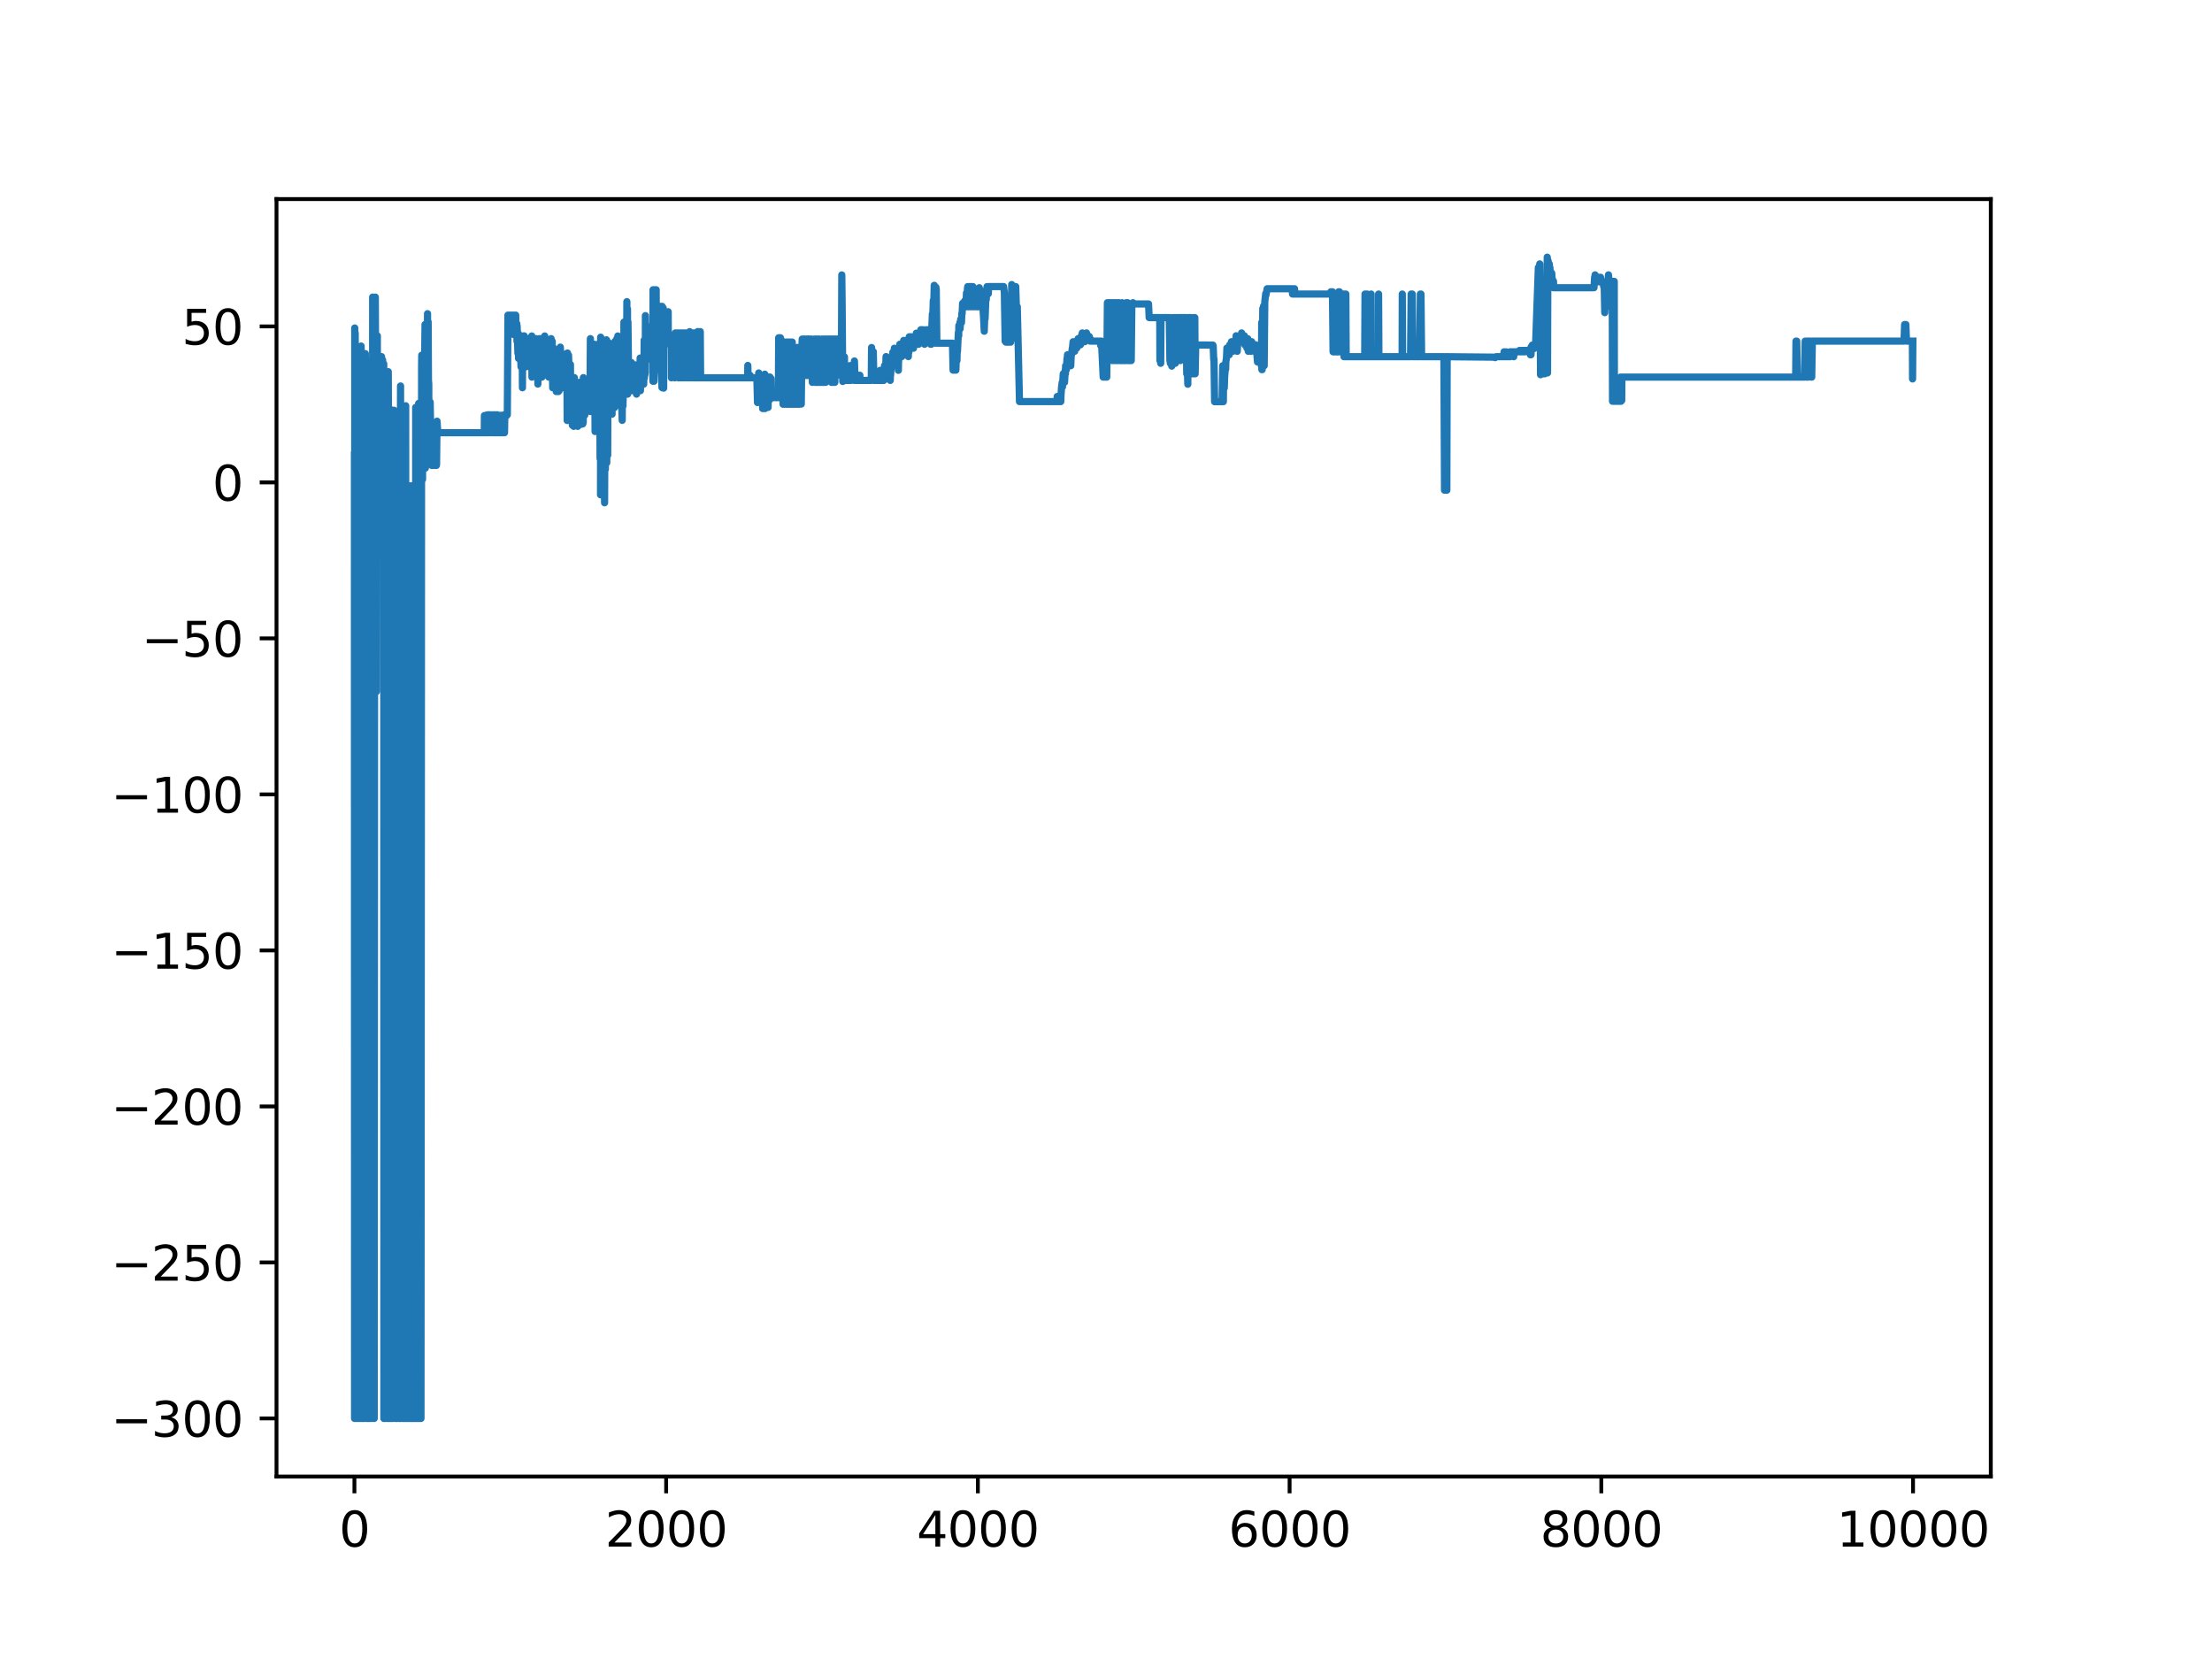 <?xml version="1.0" encoding="utf-8" standalone="no"?>
<!DOCTYPE svg PUBLIC "-//W3C//DTD SVG 1.1//EN"
  "http://www.w3.org/Graphics/SVG/1.1/DTD/svg11.dtd">
<svg xmlns:xlink="http://www.w3.org/1999/xlink" width="460.8pt" height="345.6pt" viewBox="0 0 460.8 345.6" xmlns="http://www.w3.org/2000/svg" version="1.1">
 <defs>
  <style type="text/css">*{stroke-linejoin: round; stroke-linecap: butt}</style>
 </defs>
 <g id="figure_1">
  <g id="patch_1">
   <path d="M 0 345.6 
L 460.8 345.6 
L 460.8 0 
L 0 0 
z
" style="fill: #ffffff"/>
  </g>
  <g id="axes_1">
   <g id="patch_2">
    <path d="M 57.6 307.584 
L 414.72 307.584 
L 414.72 41.472 
L 57.6 41.472 
z
" style="fill: #ffffff"/>
   </g>
   <g id="matplotlib.axis_1">
    <g id="xtick_1">
     <g id="line2d_1">
      <defs>
       <path id="mafd329efb5" d="M 0 0 
L 0 3.5 
" style="stroke: #000000; stroke-width: 0.8"/>
      </defs>
      <g>
       <use xlink:href="#mafd329efb5" x="73.833" y="307.584" style="stroke: #000000; stroke-width: 0.8"/>
      </g>
     </g>
     <g id="text_1">
      <!-- 0 -->
      <g transform="translate(70.651 322.182) scale(0.1 -0.1)">
       <defs>
        <path id="DejaVuSans-30" d="M 2034 4250 
Q 1547 4250 1301 3770 
Q 1056 3291 1056 2328 
Q 1056 1369 1301 889 
Q 1547 409 2034 409 
Q 2525 409 2770 889 
Q 3016 1369 3016 2328 
Q 3016 3291 2770 3770 
Q 2525 4250 2034 4250 
z
M 2034 4750 
Q 2819 4750 3233 4129 
Q 3647 3509 3647 2328 
Q 3647 1150 3233 529 
Q 2819 -91 2034 -91 
Q 1250 -91 836 529 
Q 422 1150 422 2328 
Q 422 3509 836 4129 
Q 1250 4750 2034 4750 
z
" transform="scale(0.016)"/>
       </defs>
       <use xlink:href="#DejaVuSans-30"/>
      </g>
     </g>
    </g>
    <g id="xtick_2">
     <g id="line2d_2">
      <g>
       <use xlink:href="#mafd329efb5" x="138.77" y="307.584" style="stroke: #000000; stroke-width: 0.8"/>
      </g>
     </g>
     <g id="text_2">
      <!-- 2000 -->
      <g transform="translate(126.045 322.182) scale(0.1 -0.1)">
       <defs>
        <path id="DejaVuSans-32" d="M 1228 531 
L 3431 531 
L 3431 0 
L 469 0 
L 469 531 
Q 828 903 1448 1529 
Q 2069 2156 2228 2338 
Q 2531 2678 2651 2914 
Q 2772 3150 2772 3378 
Q 2772 3750 2511 3984 
Q 2250 4219 1831 4219 
Q 1534 4219 1204 4116 
Q 875 4013 500 3803 
L 500 4441 
Q 881 4594 1212 4672 
Q 1544 4750 1819 4750 
Q 2544 4750 2975 4387 
Q 3406 4025 3406 3419 
Q 3406 3131 3298 2873 
Q 3191 2616 2906 2266 
Q 2828 2175 2409 1742 
Q 1991 1309 1228 531 
z
" transform="scale(0.016)"/>
       </defs>
       <use xlink:href="#DejaVuSans-32"/>
       <use xlink:href="#DejaVuSans-30" x="63.623"/>
       <use xlink:href="#DejaVuSans-30" x="127.246"/>
       <use xlink:href="#DejaVuSans-30" x="190.869"/>
      </g>
     </g>
    </g>
    <g id="xtick_3">
     <g id="line2d_3">
      <g>
       <use xlink:href="#mafd329efb5" x="203.708" y="307.584" style="stroke: #000000; stroke-width: 0.8"/>
      </g>
     </g>
     <g id="text_3">
      <!-- 4000 -->
      <g transform="translate(190.983 322.182) scale(0.1 -0.1)">
       <defs>
        <path id="DejaVuSans-34" d="M 2419 4116 
L 825 1625 
L 2419 1625 
L 2419 4116 
z
M 2253 4666 
L 3047 4666 
L 3047 1625 
L 3713 1625 
L 3713 1100 
L 3047 1100 
L 3047 0 
L 2419 0 
L 2419 1100 
L 313 1100 
L 313 1709 
L 2253 4666 
z
" transform="scale(0.016)"/>
       </defs>
       <use xlink:href="#DejaVuSans-34"/>
       <use xlink:href="#DejaVuSans-30" x="63.623"/>
       <use xlink:href="#DejaVuSans-30" x="127.246"/>
       <use xlink:href="#DejaVuSans-30" x="190.869"/>
      </g>
     </g>
    </g>
    <g id="xtick_4">
     <g id="line2d_4">
      <g>
       <use xlink:href="#mafd329efb5" x="268.645" y="307.584" style="stroke: #000000; stroke-width: 0.8"/>
      </g>
     </g>
     <g id="text_4">
      <!-- 6000 -->
      <g transform="translate(255.92 322.182) scale(0.1 -0.1)">
       <defs>
        <path id="DejaVuSans-36" d="M 2113 2584 
Q 1688 2584 1439 2293 
Q 1191 2003 1191 1497 
Q 1191 994 1439 701 
Q 1688 409 2113 409 
Q 2538 409 2786 701 
Q 3034 994 3034 1497 
Q 3034 2003 2786 2293 
Q 2538 2584 2113 2584 
z
M 3366 4563 
L 3366 3988 
Q 3128 4100 2886 4159 
Q 2644 4219 2406 4219 
Q 1781 4219 1451 3797 
Q 1122 3375 1075 2522 
Q 1259 2794 1537 2939 
Q 1816 3084 2150 3084 
Q 2853 3084 3261 2657 
Q 3669 2231 3669 1497 
Q 3669 778 3244 343 
Q 2819 -91 2113 -91 
Q 1303 -91 875 529 
Q 447 1150 447 2328 
Q 447 3434 972 4092 
Q 1497 4750 2381 4750 
Q 2619 4750 2861 4703 
Q 3103 4656 3366 4563 
z
" transform="scale(0.016)"/>
       </defs>
       <use xlink:href="#DejaVuSans-36"/>
       <use xlink:href="#DejaVuSans-30" x="63.623"/>
       <use xlink:href="#DejaVuSans-30" x="127.246"/>
       <use xlink:href="#DejaVuSans-30" x="190.869"/>
      </g>
     </g>
    </g>
    <g id="xtick_5">
     <g id="line2d_5">
      <g>
       <use xlink:href="#mafd329efb5" x="333.582" y="307.584" style="stroke: #000000; stroke-width: 0.8"/>
      </g>
     </g>
     <g id="text_5">
      <!-- 8000 -->
      <g transform="translate(320.857 322.182) scale(0.1 -0.1)">
       <defs>
        <path id="DejaVuSans-38" d="M 2034 2216 
Q 1584 2216 1326 1975 
Q 1069 1734 1069 1313 
Q 1069 891 1326 650 
Q 1584 409 2034 409 
Q 2484 409 2743 651 
Q 3003 894 3003 1313 
Q 3003 1734 2745 1975 
Q 2488 2216 2034 2216 
z
M 1403 2484 
Q 997 2584 770 2862 
Q 544 3141 544 3541 
Q 544 4100 942 4425 
Q 1341 4750 2034 4750 
Q 2731 4750 3128 4425 
Q 3525 4100 3525 3541 
Q 3525 3141 3298 2862 
Q 3072 2584 2669 2484 
Q 3125 2378 3379 2068 
Q 3634 1759 3634 1313 
Q 3634 634 3220 271 
Q 2806 -91 2034 -91 
Q 1263 -91 848 271 
Q 434 634 434 1313 
Q 434 1759 690 2068 
Q 947 2378 1403 2484 
z
M 1172 3481 
Q 1172 3119 1398 2916 
Q 1625 2713 2034 2713 
Q 2441 2713 2670 2916 
Q 2900 3119 2900 3481 
Q 2900 3844 2670 4047 
Q 2441 4250 2034 4250 
Q 1625 4250 1398 4047 
Q 1172 3844 1172 3481 
z
" transform="scale(0.016)"/>
       </defs>
       <use xlink:href="#DejaVuSans-38"/>
       <use xlink:href="#DejaVuSans-30" x="63.623"/>
       <use xlink:href="#DejaVuSans-30" x="127.246"/>
       <use xlink:href="#DejaVuSans-30" x="190.869"/>
      </g>
     </g>
    </g>
    <g id="xtick_6">
     <g id="line2d_6">
      <g>
       <use xlink:href="#mafd329efb5" x="398.52" y="307.584" style="stroke: #000000; stroke-width: 0.8"/>
      </g>
     </g>
     <g id="text_6">
      <!-- 10000 -->
      <g transform="translate(382.613 322.182) scale(0.1 -0.1)">
       <defs>
        <path id="DejaVuSans-31" d="M 794 531 
L 1825 531 
L 1825 4091 
L 703 3866 
L 703 4441 
L 1819 4666 
L 2450 4666 
L 2450 531 
L 3481 531 
L 3481 0 
L 794 0 
L 794 531 
z
" transform="scale(0.016)"/>
       </defs>
       <use xlink:href="#DejaVuSans-31"/>
       <use xlink:href="#DejaVuSans-30" x="63.623"/>
       <use xlink:href="#DejaVuSans-30" x="127.246"/>
       <use xlink:href="#DejaVuSans-30" x="190.869"/>
       <use xlink:href="#DejaVuSans-30" x="254.492"/>
      </g>
     </g>
    </g>
   </g>
   <g id="matplotlib.axis_2">
    <g id="ytick_1">
     <g id="line2d_7">
      <defs>
       <path id="mb040ae6d53" d="M 0 0 
L -3.5 0 
" style="stroke: #000000; stroke-width: 0.8"/>
      </defs>
      <g>
       <use xlink:href="#mb040ae6d53" x="57.6" y="295.488" style="stroke: #000000; stroke-width: 0.8"/>
      </g>
     </g>
     <g id="text_7">
      <!-- −300 -->
      <g transform="translate(23.133 299.287) scale(0.1 -0.1)">
       <defs>
        <path id="DejaVuSans-2212" d="M 678 2272 
L 4684 2272 
L 4684 1741 
L 678 1741 
L 678 2272 
z
" transform="scale(0.016)"/>
        <path id="DejaVuSans-33" d="M 2597 2516 
Q 3050 2419 3304 2112 
Q 3559 1806 3559 1356 
Q 3559 666 3084 287 
Q 2609 -91 1734 -91 
Q 1441 -91 1130 -33 
Q 819 25 488 141 
L 488 750 
Q 750 597 1062 519 
Q 1375 441 1716 441 
Q 2309 441 2620 675 
Q 2931 909 2931 1356 
Q 2931 1769 2642 2001 
Q 2353 2234 1838 2234 
L 1294 2234 
L 1294 2753 
L 1863 2753 
Q 2328 2753 2575 2939 
Q 2822 3125 2822 3475 
Q 2822 3834 2567 4026 
Q 2313 4219 1838 4219 
Q 1578 4219 1281 4162 
Q 984 4106 628 3988 
L 628 4550 
Q 988 4650 1302 4700 
Q 1616 4750 1894 4750 
Q 2613 4750 3031 4423 
Q 3450 4097 3450 3541 
Q 3450 3153 3228 2886 
Q 3006 2619 2597 2516 
z
" transform="scale(0.016)"/>
       </defs>
       <use xlink:href="#DejaVuSans-2212"/>
       <use xlink:href="#DejaVuSans-33" x="83.789"/>
       <use xlink:href="#DejaVuSans-30" x="147.412"/>
       <use xlink:href="#DejaVuSans-30" x="211.035"/>
      </g>
     </g>
    </g>
    <g id="ytick_2">
     <g id="line2d_8">
      <g>
       <use xlink:href="#mb040ae6d53" x="57.6" y="262.989" style="stroke: #000000; stroke-width: 0.8"/>
      </g>
     </g>
     <g id="text_8">
      <!-- −250 -->
      <g transform="translate(23.133 266.788) scale(0.1 -0.1)">
       <defs>
        <path id="DejaVuSans-35" d="M 691 4666 
L 3169 4666 
L 3169 4134 
L 1269 4134 
L 1269 2991 
Q 1406 3038 1543 3061 
Q 1681 3084 1819 3084 
Q 2600 3084 3056 2656 
Q 3513 2228 3513 1497 
Q 3513 744 3044 326 
Q 2575 -91 1722 -91 
Q 1428 -91 1123 -41 
Q 819 9 494 109 
L 494 744 
Q 775 591 1075 516 
Q 1375 441 1709 441 
Q 2250 441 2565 725 
Q 2881 1009 2881 1497 
Q 2881 1984 2565 2268 
Q 2250 2553 1709 2553 
Q 1456 2553 1204 2497 
Q 953 2441 691 2322 
L 691 4666 
z
" transform="scale(0.016)"/>
       </defs>
       <use xlink:href="#DejaVuSans-2212"/>
       <use xlink:href="#DejaVuSans-32" x="83.789"/>
       <use xlink:href="#DejaVuSans-35" x="147.412"/>
       <use xlink:href="#DejaVuSans-30" x="211.035"/>
      </g>
     </g>
    </g>
    <g id="ytick_3">
     <g id="line2d_9">
      <g>
       <use xlink:href="#mb040ae6d53" x="57.6" y="230.489" style="stroke: #000000; stroke-width: 0.8"/>
      </g>
     </g>
     <g id="text_9">
      <!-- −200 -->
      <g transform="translate(23.133 234.289) scale(0.1 -0.1)">
       <use xlink:href="#DejaVuSans-2212"/>
       <use xlink:href="#DejaVuSans-32" x="83.789"/>
       <use xlink:href="#DejaVuSans-30" x="147.412"/>
       <use xlink:href="#DejaVuSans-30" x="211.035"/>
      </g>
     </g>
    </g>
    <g id="ytick_4">
     <g id="line2d_10">
      <g>
       <use xlink:href="#mb040ae6d53" x="57.6" y="197.99" style="stroke: #000000; stroke-width: 0.8"/>
      </g>
     </g>
     <g id="text_10">
      <!-- −150 -->
      <g transform="translate(23.133 201.789) scale(0.1 -0.1)">
       <use xlink:href="#DejaVuSans-2212"/>
       <use xlink:href="#DejaVuSans-31" x="83.789"/>
       <use xlink:href="#DejaVuSans-35" x="147.412"/>
       <use xlink:href="#DejaVuSans-30" x="211.035"/>
      </g>
     </g>
    </g>
    <g id="ytick_5">
     <g id="line2d_11">
      <g>
       <use xlink:href="#mb040ae6d53" x="57.6" y="165.491" style="stroke: #000000; stroke-width: 0.8"/>
      </g>
     </g>
     <g id="text_11">
      <!-- −100 -->
      <g transform="translate(23.133 169.29) scale(0.1 -0.1)">
       <use xlink:href="#DejaVuSans-2212"/>
       <use xlink:href="#DejaVuSans-31" x="83.789"/>
       <use xlink:href="#DejaVuSans-30" x="147.412"/>
       <use xlink:href="#DejaVuSans-30" x="211.035"/>
      </g>
     </g>
    </g>
    <g id="ytick_6">
     <g id="line2d_12">
      <g>
       <use xlink:href="#mb040ae6d53" x="57.6" y="132.992" style="stroke: #000000; stroke-width: 0.8"/>
      </g>
     </g>
     <g id="text_12">
      <!-- −50 -->
      <g transform="translate(29.495 136.791) scale(0.1 -0.1)">
       <use xlink:href="#DejaVuSans-2212"/>
       <use xlink:href="#DejaVuSans-35" x="83.789"/>
       <use xlink:href="#DejaVuSans-30" x="147.412"/>
      </g>
     </g>
    </g>
    <g id="ytick_7">
     <g id="line2d_13">
      <g>
       <use xlink:href="#mb040ae6d53" x="57.6" y="100.492" style="stroke: #000000; stroke-width: 0.8"/>
      </g>
     </g>
     <g id="text_13">
      <!-- 0 -->
      <g transform="translate(44.237 104.292) scale(0.1 -0.1)">
       <use xlink:href="#DejaVuSans-30"/>
      </g>
     </g>
    </g>
    <g id="ytick_8">
     <g id="line2d_14">
      <g>
       <use xlink:href="#mb040ae6d53" x="57.6" y="67.993" style="stroke: #000000; stroke-width: 0.8"/>
      </g>
     </g>
     <g id="text_14">
      <!-- 50 -->
      <g transform="translate(37.875 71.792) scale(0.1 -0.1)">
       <use xlink:href="#DejaVuSans-35"/>
       <use xlink:href="#DejaVuSans-30" x="63.623"/>
      </g>
     </g>
    </g>
   </g>
   <g id="line2d_15">
    <path d="M 73.833 94.845 
L 73.865 295.488 
L 73.898 68.325 
L 73.93 99.3 
L 73.963 95.778 
L 73.995 69.383 
L 74.06 99.882 
L 74.125 95.506 
L 74.157 295.488 
L 74.222 99.705 
L 74.255 102.117 
L 74.287 78.838 
L 74.352 80.564 
L 74.385 99.805 
L 74.417 295.488 
L 74.45 94.267 
L 74.482 99.882 
L 74.515 99.624 
L 74.547 99.882 
L 74.612 75.697 
L 74.677 295.488 
L 74.709 72.454 
L 74.807 99.805 
L 74.839 83.955 
L 74.904 96.004 
L 75.002 295.488 
L 75.034 82.964 
L 75.131 85.338 
L 75.164 95.112 
L 75.196 80.705 
L 75.229 72.087 
L 75.261 77.275 
L 75.294 295.488 
L 75.359 98.925 
L 75.424 84.416 
L 75.456 98.925 
L 75.489 96.004 
L 75.521 74.297 
L 75.554 99.882 
L 75.619 295.488 
L 75.651 99.805 
L 75.683 76.444 
L 75.748 295.488 
L 75.781 92.663 
L 75.813 101.413 
L 75.846 81.347 
L 75.878 295.488 
L 75.943 101.131 
L 76.106 73.67 
L 76.138 99.805 
L 76.203 99.22 
L 76.235 84.909 
L 76.333 295.488 
L 76.365 75.053 
L 76.463 96.004 
L 76.495 93.695 
L 76.528 295.488 
L 76.56 76.802 
L 76.593 98.925 
L 76.625 98.253 
L 76.658 102.04 
L 76.69 295.488 
L 76.755 95.778 
L 76.787 98.925 
L 76.82 96.583 
L 76.852 295.488 
L 76.917 75.997 
L 76.95 97.76 
L 77.015 80.705 
L 77.08 295.488 
L 77.112 99.805 
L 77.177 99.882 
L 77.209 83.338 
L 77.339 99.805 
L 77.372 93.695 
L 77.469 89.552 
L 77.502 295.488 
L 77.632 61.888 
L 77.761 103.196 
L 77.794 95.729 
L 77.924 295.488 
L 77.956 295.488 
L 78.054 75.808 
L 78.086 92.068 
L 78.119 102.335 
L 78.151 80.275 
L 78.184 61.891 
L 78.248 75.194 
L 78.281 105.609 
L 78.346 104.485 
L 78.378 84.499 
L 78.411 144.067 
L 78.476 83.781 
L 78.573 92.759 
L 78.606 69.946 
L 78.638 97.826 
L 78.671 91.483 
L 78.736 96.052 
L 78.768 78.18 
L 78.8 97.421 
L 78.833 82.6 
L 78.865 96.779 
L 78.898 77.923 
L 78.93 74.259 
L 78.963 77.555 
L 78.995 109.972 
L 79.06 74.239 
L 79.093 99.796 
L 79.125 99.796 
L 79.19 74.239 
L 79.255 84.527 
L 79.32 74.259 
L 79.385 101.479 
L 79.45 99.796 
L 79.482 74.288 
L 79.58 75.774 
L 79.612 112.837 
L 79.677 76.556 
L 79.71 75.008 
L 79.839 88.148 
L 79.937 75.774 
L 79.969 295.488 
L 80.034 100.536 
L 80.067 85.793 
L 80.099 86.532 
L 80.132 295.488 
L 80.197 101.209 
L 80.262 102.117 
L 80.326 84.527 
L 80.359 84.527 
L 80.456 102.117 
L 80.489 295.488 
L 80.521 84.67 
L 80.554 87.117 
L 80.586 102.117 
L 80.619 84.039 
L 80.651 84.228 
L 80.684 84.527 
L 80.749 111.656 
L 80.813 102.117 
L 80.846 295.488 
L 80.878 77.423 
L 80.976 101.209 
L 81.008 103.321 
L 81.041 295.488 
L 81.073 102.117 
L 81.106 102.117 
L 81.138 102.117 
L 81.171 85.135 
L 81.203 101.209 
L 81.236 295.488 
L 81.301 102.117 
L 81.463 99.796 
L 81.495 85.917 
L 81.528 295.488 
L 81.593 102.117 
L 81.658 102.117 
L 81.755 101.209 
L 81.82 102.117 
L 81.852 295.488 
L 81.917 102.117 
L 82.015 102.117 
L 82.047 101.209 
L 82.08 85.463 
L 82.112 102.117 
L 82.145 101.209 
L 82.177 102.117 
L 82.21 85.75 
L 82.275 101.209 
L 82.34 101.209 
L 82.372 295.488 
L 82.437 102.117 
L 82.502 102.117 
L 82.534 101.209 
L 82.567 295.488 
L 82.632 102.117 
L 82.664 101.209 
L 82.697 102.117 
L 82.729 295.488 
L 82.794 91.328 
L 82.827 86.537 
L 82.956 102.117 
L 82.989 90.328 
L 83.054 102.117 
L 83.086 102.117 
L 83.119 295.488 
L 83.184 102.117 
L 83.216 103.043 
L 83.249 295.488 
L 83.281 102.117 
L 83.314 102.117 
L 83.379 102.117 
L 83.443 80.404 
L 83.476 295.488 
L 83.606 102.117 
L 83.671 102.117 
L 83.703 103.043 
L 83.768 102.117 
L 83.898 295.488 
L 83.93 295.488 
L 84.06 102.117 
L 84.19 295.488 
L 84.32 102.117 
L 84.385 295.488 
L 84.418 102.117 
L 84.45 102.117 
L 84.515 84.527 
L 84.58 295.488 
L 84.645 295.488 
L 84.775 102.117 
L 84.807 102.117 
L 84.905 295.488 
L 85.034 102.117 
L 85.099 295.488 
L 85.132 101.209 
L 85.262 102.117 
L 85.392 295.488 
L 85.424 295.488 
L 85.489 101.209 
L 85.521 295.488 
L 85.586 295.488 
L 85.716 102.117 
L 85.749 295.488 
L 85.781 101.209 
L 85.814 102.117 
L 85.846 102.117 
L 85.911 101.209 
L 86.008 295.488 
L 86.073 101.209 
L 86.106 295.488 
L 86.138 295.488 
L 86.203 101.209 
L 86.236 102.117 
L 86.268 295.488 
L 86.333 102.134 
L 86.431 101.209 
L 86.56 295.488 
L 86.593 84.871 
L 86.658 295.488 
L 86.723 295.488 
L 86.853 101.209 
L 86.885 101.209 
L 86.918 295.488 
L 86.983 101.209 
L 87.015 101.209 
L 87.047 99.882 
L 87.112 101.209 
L 87.145 295.488 
L 87.21 84.034 
L 87.242 84.039 
L 87.307 295.488 
L 87.34 99.882 
L 87.372 100.436 
L 87.405 295.488 
L 87.47 101.209 
L 87.502 97.294 
L 87.535 99.882 
L 87.632 96.901 
L 87.664 295.488 
L 87.697 295.488 
L 87.827 76.599 
L 87.859 73.986 
L 87.957 99.3 
L 87.989 76.965 
L 88.022 99.882 
L 88.086 77.832 
L 88.151 76.788 
L 88.216 96.312 
L 88.281 96.901 
L 88.314 81.3 
L 88.346 96.901 
L 88.379 81.3 
L 88.541 67.596 
L 88.606 97.521 
L 88.638 81.3 
L 88.671 68.493 
L 88.703 82.572 
L 88.736 96.312 
L 88.768 70.11 
L 88.801 68.995 
L 88.833 69.534 
L 88.866 96.632 
L 88.898 68.026 
L 88.931 94.73 
L 89.061 65.345 
L 89.093 77.046 
L 89.158 76.892 
L 89.19 67.054 
L 89.255 79.229 
L 89.32 79.978 
L 89.353 90.37 
L 89.45 88.002 
L 89.58 83.757 
L 89.613 83.757 
L 89.84 96.744 
L 89.872 94.714 
L 89.937 96.951 
L 89.97 94.904 
L 90.067 96.951 
L 90.197 94.904 
L 90.327 96.951 
L 90.457 96.951 
L 90.489 94.904 
L 90.554 96.951 
L 90.587 96.951 
L 90.684 94.904 
L 90.814 96.951 
L 90.911 96.951 
L 90.944 96.744 
L 91.041 87.745 
L 91.171 89.705 
L 91.301 90.144 
L 100.879 90.144 
L 100.912 86.568 
L 100.977 90.144 
L 101.139 90.144 
L 101.171 86.568 
L 101.236 90.144 
L 101.269 90.144 
L 101.366 86.459 
L 101.399 86.526 
L 101.431 86.526 
L 101.464 90.144 
L 101.529 86.489 
L 101.561 86.568 
L 101.593 90.144 
L 101.658 86.568 
L 101.691 86.406 
L 101.723 86.568 
L 101.788 90.144 
L 101.821 86.568 
L 101.853 86.568 
L 101.951 86.406 
L 101.983 86.568 
L 102.048 86.406 
L 102.178 90.144 
L 102.243 86.459 
L 102.308 86.462 
L 102.373 86.568 
L 102.438 86.406 
L 102.47 86.406 
L 102.568 86.568 
L 102.6 90.144 
L 102.665 86.568 
L 102.697 86.568 
L 102.827 90.144 
L 102.925 86.406 
L 102.957 86.568 
L 103.022 86.568 
L 103.119 90.144 
L 103.152 86.406 
L 103.217 90.144 
L 103.249 90.144 
L 103.379 86.568 
L 103.444 90.144 
L 103.477 86.459 
L 103.509 86.506 
L 103.574 86.406 
L 103.639 90.144 
L 103.671 90.144 
L 103.704 86.568 
L 103.769 90.144 
L 104.256 90.144 
L 104.288 86.506 
L 104.353 90.144 
L 104.386 90.144 
L 104.516 86.568 
L 104.646 90.144 
L 104.71 90.144 
L 104.743 86.568 
L 104.808 90.144 
L 104.84 90.144 
L 104.905 86.435 
L 104.97 86.568 
L 105.068 86.526 
L 105.1 90.144 
L 105.165 86.407 
L 105.295 86.568 
L 105.327 86.406 
L 105.392 86.568 
L 105.425 86.568 
L 105.522 86.406 
L 105.555 86.568 
L 105.62 86.406 
L 105.685 86.406 
L 105.814 65.651 
L 105.912 65.651 
L 105.977 69.271 
L 106.009 65.651 
L 106.107 65.651 
L 106.139 69.271 
L 106.204 65.651 
L 106.301 65.651 
L 106.399 69.271 
L 106.464 65.651 
L 106.496 69.271 
L 106.561 69.271 
L 106.659 65.651 
L 106.788 69.271 
L 106.821 69.271 
L 106.918 65.651 
L 106.983 69.701 
L 107.048 69.271 
L 107.178 65.651 
L 107.211 66.081 
L 107.275 65.651 
L 107.308 65.651 
L 107.405 66.523 
L 107.438 65.651 
L 107.47 67.445 
L 107.633 70.143 
L 107.665 67.445 
L 107.698 71.114 
L 107.73 67.925 
L 107.892 73.608 
L 107.925 70.543 
L 107.957 69.45 
L 108.022 74.664 
L 108.087 73.003 
L 108.12 69.988 
L 108.185 74.162 
L 108.217 73.547 
L 108.25 69.95 
L 108.282 74.162 
L 108.347 71.114 
L 108.542 76.425 
L 108.574 73.528 
L 108.607 73.528 
L 108.639 72.311 
L 108.737 76.394 
L 108.704 69.988 
L 108.769 75.615 
L 108.802 72.881 
L 108.834 80.778 
L 108.866 72.277 
L 108.899 74.734 
L 108.996 74.903 
L 109.029 71.114 
L 109.126 74.903 
L 109.159 73.528 
L 109.191 69.96 
L 109.224 75.656 
L 109.256 75.615 
L 109.386 71.703 
L 109.483 71.114 
L 109.516 75.615 
L 109.548 71.114 
L 109.613 76.394 
L 109.678 74.252 
L 109.776 70.543 
L 109.873 74.943 
L 109.905 72.937 
L 109.938 73.584 
L 109.97 70.543 
L 110.003 74.252 
L 110.035 71.703 
L 110.068 72.937 
L 110.1 71.114 
L 110.133 70.543 
L 110.165 72.937 
L 110.23 70.543 
L 110.295 76.394 
L 110.36 73.584 
L 110.457 71.114 
L 110.49 74.252 
L 110.555 71.703 
L 110.652 74.252 
L 110.782 69.988 
L 110.815 78.562 
L 110.88 74.252 
L 111.009 71.703 
L 111.107 77.158 
L 111.139 76.394 
L 111.204 72.311 
L 111.269 73.584 
L 111.302 75.656 
L 111.334 72.311 
L 111.399 74.943 
L 111.464 77.158 
L 111.561 72.311 
L 111.594 74.252 
L 111.626 75.656 
L 111.659 70.543 
L 111.724 72.311 
L 111.756 73.584 
L 111.789 72.311 
L 111.821 71.114 
L 111.854 72.937 
L 111.886 77.204 
L 111.919 71.114 
L 111.951 74.943 
L 112.016 72.937 
L 112.048 80.014 
L 112.113 77.872 
L 112.276 71.114 
L 112.341 77.204 
L 112.373 70.543 
L 112.406 70.543 
L 112.503 76.557 
L 112.568 72.937 
L 112.633 73.584 
L 112.665 77.949 
L 112.73 74.252 
L 112.763 70.543 
L 112.828 74.252 
L 112.86 73.584 
L 112.893 78.562 
L 112.958 77.158 
L 113.022 77.872 
L 113.12 73.608 
L 113.217 74.252 
L 113.25 71.114 
L 113.315 73.584 
L 113.38 75.656 
L 113.477 69.988 
L 113.509 72.311 
L 113.639 75.93 
L 113.672 71.703 
L 113.769 72.937 
L 113.802 72.937 
L 113.899 71.703 
L 113.932 77.872 
L 113.964 74.252 
L 114.029 76.557 
L 114.061 77.872 
L 114.094 77.204 
L 114.126 73.584 
L 114.159 77.872 
L 114.224 74.252 
L 114.256 72.311 
L 114.321 78.562 
L 114.354 77.204 
L 114.451 72.311 
L 114.581 77.872 
L 114.711 73.584 
L 114.776 78.562 
L 114.808 70.543 
L 114.873 73.584 
L 114.971 77.872 
L 115.036 71.114 
L 115.068 75.251 
L 115.133 80.778 
L 115.165 76.425 
L 115.198 72.311 
L 115.23 77.204 
L 115.263 76.394 
L 115.295 76.394 
L 115.36 77.872 
L 115.393 75.323 
L 115.425 75.93 
L 115.458 79.816 
L 115.49 75.802 
L 115.555 79.048 
L 115.587 73.54 
L 115.652 77.204 
L 115.717 77.872 
L 115.75 74.903 
L 115.815 75.656 
L 115.88 81.568 
L 115.945 78.562 
L 115.977 77.204 
L 116.042 78.562 
L 116.107 77.872 
L 116.139 79.816 
L 116.237 77.204 
L 116.204 80.014 
L 116.269 77.794 
L 116.302 77.204 
L 116.334 81.568 
L 116.367 76.557 
L 116.399 79.276 
L 116.432 78.562 
L 116.464 81.414 
L 116.497 75.93 
L 116.529 75.323 
L 116.562 72.546 
L 116.594 76.482 
L 116.626 80.014 
L 116.691 78.562 
L 116.724 72.311 
L 116.821 74.252 
L 116.951 77.872 
L 116.984 75.323 
L 117.016 78.562 
L 117.049 80.536 
L 117.081 75.93 
L 117.114 74.734 
L 117.146 79.276 
L 117.211 75.93 
L 117.243 75.323 
L 117.373 80.778 
L 117.471 74.162 
L 117.503 80.014 
L 117.568 75.251 
L 117.665 77.872 
L 117.763 74.611 
L 117.795 75.93 
L 117.828 74.734 
L 117.86 80.014 
L 117.925 76.482 
L 117.99 76.966 
L 118.088 73.608 
L 118.153 87.594 
L 118.185 77.204 
L 118.217 73.54 
L 118.25 78.421 
L 118.282 77.069 
L 118.38 76.355 
L 118.412 82.388 
L 118.445 74.008 
L 118.542 77.204 
L 118.575 75.857 
L 118.607 78.562 
L 118.64 81.221 
L 118.672 76.557 
L 118.704 77.734 
L 118.737 77.128 
L 118.834 75.93 
L 118.867 80.671 
L 118.899 81.793 
L 118.932 86.835 
L 118.964 80.671 
L 118.997 86.318 
L 119.029 80.671 
L 119.127 82.387 
L 119.192 83.645 
L 119.224 88.573 
L 119.256 79.63 
L 119.289 79.63 
L 119.419 87.594 
L 119.451 82.387 
L 119.484 80.671 
L 119.516 88.816 
L 119.581 81.402 
L 119.646 78.665 
L 119.711 88.237 
L 119.776 81.221 
L 119.808 84.312 
L 119.841 84.648 
L 119.906 81.221 
L 119.938 85.164 
L 119.971 86.668 
L 120.003 85.726 
L 120.133 81.793 
L 120.166 79.63 
L 120.198 88.398 
L 120.263 82.387 
L 120.295 80.141 
L 120.328 83.546 
L 120.36 88.816 
L 120.425 81.793 
L 120.588 84.951 
L 120.62 80.141 
L 120.653 81.793 
L 120.685 87.276 
L 120.75 81.221 
L 120.847 83.645 
L 120.815 79.63 
L 120.88 82.387 
L 120.912 80.141 
L 120.977 80.671 
L 121.075 88.398 
L 121.107 80.671 
L 121.205 83.004 
L 121.367 80.141 
L 121.399 88.307 
L 121.497 87.99 
L 121.529 78.665 
L 121.594 85.027 
L 121.627 84.375 
L 121.757 80.671 
L 121.789 79.63 
L 121.821 86.477 
L 121.886 83.645 
L 122.016 81.221 
L 122.049 81.793 
L 122.081 83.004 
L 122.114 81.221 
L 122.146 82.387 
L 122.211 80.671 
L 122.276 79.139 
L 122.341 85.726 
L 122.471 80.141 
L 122.536 79.139 
L 122.633 83.645 
L 122.698 80.141 
L 122.731 81.221 
L 122.796 80.141 
L 122.828 82.387 
L 122.86 81.793 
L 122.893 84.312 
L 122.99 70.543 
L 123.055 85.726 
L 123.12 83.004 
L 123.153 75.615 
L 123.25 78.209 
L 123.283 74.943 
L 123.315 80.671 
L 123.347 81.793 
L 123.38 72.311 
L 123.445 84.312 
L 123.575 75.93 
L 123.607 80.141 
L 123.64 73.169 
L 123.672 73.584 
L 123.737 81.983 
L 123.77 71.703 
L 123.867 72.311 
L 123.964 89.893 
L 123.997 74.943 
L 124.029 72.311 
L 124.094 75.871 
L 124.127 73.812 
L 124.159 75.162 
L 124.192 77.363 
L 124.224 72.311 
L 124.257 72.547 
L 124.354 75.871 
L 124.386 88.129 
L 124.451 73.169 
L 124.516 74.476 
L 124.581 76.604 
L 124.614 71.703 
L 124.679 77.363 
L 124.711 73.584 
L 124.744 72.547 
L 124.776 75.656 
L 124.841 73.812 
L 124.874 73.812 
L 124.906 74.476 
L 124.938 72.547 
L 125.003 95.513 
L 125.036 94.046 
L 125.133 70.241 
L 125.101 103.072 
L 125.166 72.547 
L 125.198 75.871 
L 125.263 73.812 
L 125.296 73.812 
L 125.328 74.476 
L 125.361 102.793 
L 125.425 73.584 
L 125.458 74.476 
L 125.49 87.757 
L 125.555 77.363 
L 125.588 70.792 
L 125.653 75.162 
L 125.685 75.162 
L 125.718 71.359 
L 125.75 76.604 
L 125.783 75.162 
L 125.848 102.626 
L 125.913 101.68 
L 125.945 104.738 
L 126.075 72.547 
L 126.107 97.769 
L 126.172 72.547 
L 126.237 74.476 
L 126.27 91.41 
L 126.335 70.792 
L 126.367 73.169 
L 126.4 96.399 
L 126.464 72.197 
L 126.562 75.162 
L 126.594 94.848 
L 126.659 73.812 
L 126.692 73.169 
L 126.789 76.604 
L 126.757 71.359 
L 126.822 75.656 
L 126.854 73.584 
L 126.887 77.158 
L 126.919 75.162 
L 127.016 83.599 
L 127.081 72.547 
L 127.146 79.63 
L 127.179 75.871 
L 127.211 80.786 
L 127.244 84.231 
L 127.309 80.786 
L 127.341 73.812 
L 127.406 82.992 
L 127.439 81.306 
L 127.503 86.283 
L 127.568 72.311 
L 127.601 72.884 
L 127.633 84.679 
L 127.731 82.148 
L 127.763 82.163 
L 127.828 73.14 
L 127.861 82.38 
L 127.893 82.318 
L 127.958 73.584 
L 127.991 75.581 
L 128.023 84.899 
L 128.088 73.584 
L 128.12 71.114 
L 128.153 74.943 
L 128.185 84.63 
L 128.283 83.213 
L 128.315 72.937 
L 128.413 75.656 
L 128.445 72.311 
L 128.478 82.529 
L 128.51 70.543 
L 128.575 81.885 
L 128.705 69.988 
L 128.737 75.656 
L 128.802 71.703 
L 128.867 73.812 
L 128.9 80.636 
L 128.965 74.943 
L 129.03 72.547 
L 129.062 77.363 
L 129.127 75.656 
L 129.192 71.184 
L 129.289 83.896 
L 129.322 79.979 
L 129.354 80.708 
L 129.387 79.424 
L 129.419 79.445 
L 129.549 85.427 
L 129.614 87.566 
L 129.679 80.893 
L 129.776 84.577 
L 129.906 78.269 
L 129.939 80.705 
L 129.971 67.106 
L 130.036 76.267 
L 130.101 70.932 
L 130.133 80.705 
L 130.198 76.324 
L 130.231 76.291 
L 130.263 78.87 
L 130.328 75.837 
L 130.361 75.77 
L 130.393 77.722 
L 130.426 74.598 
L 130.458 77.606 
L 130.523 77.794 
L 130.588 62.84 
L 130.62 76.756 
L 130.685 75.398 
L 130.718 64.355 
L 130.75 82.107 
L 130.815 67.061 
L 130.945 78.173 
L 130.978 80.025 
L 131.01 77.601 
L 131.043 78.173 
L 131.205 76.521 
L 131.302 78.767 
L 131.335 76.521 
L 131.4 79.384 
L 131.53 75.519 
L 131.659 81.385 
L 131.692 79.384 
L 131.724 76.521 
L 131.757 78.767 
L 131.789 80.692 
L 131.822 77.051 
L 131.854 77.601 
L 131.887 81.385 
L 131.952 77.601 
L 132.017 78.767 
L 132.082 78.173 
L 132.114 77.601 
L 132.147 80.025 
L 132.244 79.384 
L 132.309 76.011 
L 132.374 78.173 
L 132.406 77.051 
L 132.536 80.025 
L 132.601 82.107 
L 132.666 78.173 
L 132.796 80.692 
L 132.828 77.601 
L 132.893 78.767 
L 132.926 81.385 
L 132.958 77.051 
L 132.991 76.011 
L 133.121 80.692 
L 133.25 77.601 
L 133.283 81.385 
L 133.315 79.384 
L 133.348 74.589 
L 133.413 81.385 
L 133.51 77.601 
L 133.543 78.767 
L 133.575 79.384 
L 133.608 76.521 
L 133.673 78.767 
L 133.705 79.384 
L 133.737 78.767 
L 133.835 77.601 
L 133.867 80.025 
L 133.932 77.051 
L 133.997 77.051 
L 134.095 80.025 
L 134.127 78.173 
L 134.16 77.051 
L 134.192 70.868 
L 134.225 78.767 
L 134.257 75.045 
L 134.322 78.173 
L 134.419 77.601 
L 134.452 65.753 
L 134.517 70.309 
L 134.647 75.045 
L 134.712 67.89 
L 134.776 70.099 
L 134.906 71.83 
L 135.166 70.099 
L 135.848 70.099 
L 135.88 69.584 
L 135.978 67.54 
L 136.01 79.423 
L 136.043 60.36 
L 136.108 70.099 
L 136.14 70.099 
L 136.205 67.54 
L 136.238 79.423 
L 136.335 77.022 
L 136.432 60.36 
L 136.497 63.817 
L 136.53 63.817 
L 136.595 60.36 
L 136.627 69.42 
L 136.692 60.36 
L 136.757 76.927 
L 136.822 73.645 
L 136.854 63.817 
L 136.919 73.645 
L 136.952 76.927 
L 136.984 63.817 
L 137.049 76.027 
L 137.147 76.027 
L 137.179 63.817 
L 137.244 73.645 
L 137.342 76.927 
L 137.374 76.027 
L 137.471 63.817 
L 137.536 76.027 
L 137.569 63.817 
L 137.601 63.817 
L 137.634 63.998 
L 137.699 63.817 
L 137.796 76.027 
L 137.893 80.724 
L 137.926 63.817 
L 138.023 80.808 
L 138.056 77.836 
L 138.121 80.687 
L 138.153 64.147 
L 138.251 80.855 
L 138.283 66.439 
L 138.381 71.574 
L 138.478 64.932 
L 138.51 67.191 
L 138.543 71.574 
L 138.575 68.129 
L 138.608 65.335 
L 138.64 68.129 
L 138.77 71.574 
L 138.803 65.83 
L 138.868 69.319 
L 138.997 71.574 
L 139.062 67.331 
L 139.095 71.614 
L 139.16 71.574 
L 139.192 64.932 
L 139.225 71.614 
L 139.257 71.614 
L 139.517 71.659 
L 139.549 71.761 
L 139.582 71.614 
L 139.614 71.659 
L 139.647 71.614 
L 139.679 71.882 
L 139.744 71.708 
L 139.809 71.614 
L 139.842 71.819 
L 139.874 78.707 
L 139.907 71.708 
L 139.939 71.708 
L 139.971 71.614 
L 140.004 71.825 
L 140.036 71.882 
L 140.069 71.825 
L 140.101 71.761 
L 140.134 71.949 
L 140.166 71.659 
L 140.199 71.761 
L 140.231 71.819 
L 140.264 71.761 
L 140.296 71.659 
L 140.329 71.825 
L 140.361 70.502 
L 140.426 71.614 
L 140.459 72.021 
L 140.491 71.708 
L 140.523 70.013 
L 140.556 78.707 
L 140.621 70.502 
L 140.686 69.361 
L 140.718 69.393 
L 140.751 71.659 
L 140.783 69.361 
L 140.816 69.361 
L 140.913 69.361 
L 140.946 71.882 
L 141.043 70.892 
L 141.173 69.361 
L 141.205 70.165 
L 141.27 69.361 
L 141.303 78.707 
L 141.368 69.658 
L 141.4 69.658 
L 141.53 69.361 
L 141.562 69.361 
L 141.595 78.707 
L 141.66 69.361 
L 141.692 69.361 
L 141.725 69.483 
L 141.79 69.361 
L 141.855 69.361 
L 141.887 78.707 
L 141.952 69.361 
L 142.049 69.361 
L 142.082 69.483 
L 142.147 69.361 
L 142.179 69.361 
L 142.244 78.707 
L 142.277 69.361 
L 142.309 69.361 
L 142.439 69.483 
L 142.472 69.483 
L 142.569 69.361 
L 142.666 78.707 
L 142.796 69.361 
L 142.926 69.483 
L 142.959 69.361 
L 143.056 78.707 
L 143.186 69.361 
L 143.218 69.483 
L 143.316 69.361 
L 143.348 78.707 
L 143.381 78.707 
L 143.511 69.361 
L 143.575 69.361 
L 143.673 69.084 
L 143.705 78.707 
L 143.835 69.361 
L 143.965 69.361 
L 144.03 78.707 
L 144.063 69.483 
L 144.095 69.483 
L 144.192 69.361 
L 144.225 78.707 
L 144.355 69.361 
L 144.485 78.707 
L 144.517 78.707 
L 144.582 69.361 
L 144.647 69.483 
L 144.777 78.707 
L 144.809 78.707 
L 144.842 69.361 
L 144.907 69.483 
L 145.004 78.707 
L 145.037 69.361 
L 145.102 78.707 
L 145.166 78.707 
L 145.199 69.361 
L 145.264 78.707 
L 145.296 78.707 
L 145.329 69.084 
L 145.394 78.707 
L 145.426 78.707 
L 145.459 69.084 
L 145.524 78.707 
L 145.848 78.707 
L 145.881 69.084 
L 145.946 78.707 
L 155.751 78.707 
L 155.784 76.126 
L 155.849 78.707 
L 156.238 78.707 
L 156.271 78.206 
L 156.336 78.707 
L 157.667 78.707 
L 157.797 83.854 
L 157.862 78.707 
L 157.927 78.764 
L 158.024 78.707 
L 158.057 77.689 
L 158.089 78.707 
L 158.121 82.345 
L 158.186 78.707 
L 158.251 79.943 
L 158.284 78.707 
L 158.414 78.707 
L 158.446 79.943 
L 158.511 78.707 
L 158.576 78.707 
L 158.609 80.964 
L 158.673 78.707 
L 158.738 78.764 
L 158.803 78.707 
L 158.868 85.105 
L 158.998 78.707 
L 159.031 78.764 
L 159.096 78.707 
L 159.128 85.105 
L 159.193 78.764 
L 159.323 77.948 
L 159.355 78.764 
L 159.388 85.105 
L 159.453 78.541 
L 159.518 78.541 
L 159.55 84.873 
L 159.615 78.541 
L 159.777 84.873 
L 159.875 78.541 
L 159.907 80.191 
L 159.94 78.541 
L 160.005 84.873 
L 160.037 82.637 
L 160.102 78.541 
L 160.135 82.832 
L 160.297 82.832 
L 160.394 78.541 
L 160.362 83.235 
L 160.427 80.9 
L 160.557 82.832 
L 160.589 82.832 
L 160.622 78.864 
L 160.687 82.832 
L 162.148 82.832 
L 162.213 70.362 
L 162.277 70.559 
L 162.31 82.832 
L 162.342 70.362 
L 162.375 70.362 
L 162.407 70.362 
L 162.44 82.832 
L 162.505 70.537 
L 162.57 70.362 
L 162.732 71.257 
L 162.764 70.816 
L 162.829 71.257 
L 163.089 71.257 
L 163.122 84.209 
L 163.187 71.257 
L 163.219 71.257 
L 163.349 73.279 
L 163.414 71.647 
L 163.446 84.209 
L 163.511 71.647 
L 163.609 71.647 
L 163.706 71.257 
L 163.739 72.448 
L 163.836 84.209 
L 163.933 71.257 
L 164.031 84.209 
L 164.096 71.257 
L 164.128 84.209 
L 164.226 84.209 
L 164.258 71.257 
L 164.323 84.209 
L 164.485 84.209 
L 164.518 71.257 
L 164.583 84.209 
L 164.68 84.209 
L 164.713 71.257 
L 164.778 79.621 
L 164.907 84.209 
L 165.005 84.209 
L 165.037 71.257 
L 165.102 84.209 
L 165.167 84.209 
L 165.2 79.621 
L 165.265 84.209 
L 165.979 84.209 
L 166.109 72.377 
L 166.239 84.209 
L 166.271 72.726 
L 166.336 84.209 
L 166.369 84.209 
L 166.466 72.377 
L 166.531 84.209 
L 166.563 72.377 
L 166.693 78.218 
L 166.791 72.377 
L 166.92 84.177 
L 167.05 72.377 
L 167.115 70.624 
L 167.18 78.218 
L 167.31 78.218 
L 167.44 70.624 
L 167.635 70.624 
L 167.765 78.218 
L 167.83 78.218 
L 167.959 70.624 
L 168.089 78.218 
L 168.122 78.218 
L 168.252 70.624 
L 168.317 70.624 
L 168.349 78.218 
L 168.414 70.624 
L 168.511 70.624 
L 168.641 78.218 
L 168.674 78.218 
L 168.706 70.624 
L 168.771 78.218 
L 168.901 78.218 
L 168.998 70.624 
L 169.096 78.218 
L 169.161 71.757 
L 169.193 78.218 
L 169.226 79.658 
L 169.291 78.218 
L 169.356 78.218 
L 169.388 71.757 
L 169.453 78.218 
L 169.615 78.218 
L 169.648 70.624 
L 169.713 78.218 
L 169.745 78.218 
L 169.843 79.658 
L 169.94 78.218 
L 169.973 79.658 
L 170.005 70.624 
L 170.07 71.757 
L 170.135 79.658 
L 170.167 78.218 
L 170.2 71.757 
L 170.232 79.658 
L 170.265 79.658 
L 170.33 79.658 
L 170.362 78.218 
L 170.395 70.624 
L 170.427 79.658 
L 170.46 78.218 
L 170.589 79.658 
L 170.622 78.218 
L 170.654 70.624 
L 170.719 78.218 
L 170.752 78.218 
L 170.849 79.658 
L 170.914 71.757 
L 170.947 78.218 
L 170.979 78.218 
L 171.012 71.757 
L 171.076 79.658 
L 171.206 71.757 
L 171.304 70.624 
L 171.336 79.658 
L 171.369 70.624 
L 171.434 79.658 
L 171.466 79.658 
L 171.596 78.218 
L 171.628 78.218 
L 171.661 79.658 
L 171.726 78.218 
L 171.758 78.218 
L 171.791 70.624 
L 171.888 71.757 
L 171.921 71.757 
L 171.953 70.624 
L 171.986 79.658 
L 172.051 70.624 
L 172.083 70.624 
L 172.213 71.757 
L 172.245 70.624 
L 172.278 71.757 
L 172.343 70.624 
L 172.375 78.218 
L 172.505 71.757 
L 172.538 71.757 
L 172.635 70.624 
L 172.765 71.757 
L 172.895 70.624 
L 172.992 71.757 
L 173.09 70.624 
L 173.154 71.757 
L 173.219 79.658 
L 173.252 78.218 
L 173.317 70.624 
L 173.349 71.757 
L 173.414 79.658 
L 173.479 78.218 
L 173.544 70.624 
L 173.577 71.757 
L 173.706 78.218 
L 173.771 78.218 
L 173.804 70.624 
L 173.836 79.658 
L 173.869 78.218 
L 173.901 79.658 
L 173.934 78.218 
L 174.031 70.624 
L 174.129 78.218 
L 174.226 70.624 
L 174.356 78.218 
L 174.486 70.624 
L 174.518 70.624 
L 174.648 71.492 
L 175.297 71.492 
L 175.362 57.271 
L 175.427 62.815 
L 175.557 79.464 
L 175.59 74.747 
L 175.687 78.065 
L 175.752 77.648 
L 175.882 76.887 
L 175.914 74.344 
L 175.947 79.246 
L 176.694 79.246 
L 176.726 78.174 
L 176.791 79.246 
L 176.953 79.246 
L 177.083 76.153 
L 177.213 79.246 
L 177.246 79.246 
L 177.44 76.153 
L 177.538 77.144 
L 177.57 76.153 
L 177.603 78.174 
L 177.635 77.144 
L 177.765 77.144 
L 177.895 79.246 
L 177.992 75.2 
L 178.122 79.246 
L 178.22 78.174 
L 178.349 79.246 
L 178.382 79.246 
L 178.479 78.174 
L 178.609 79.246 
L 178.804 79.246 
L 178.837 78.174 
L 178.901 79.246 
L 179.064 79.246 
L 179.129 78.174 
L 179.161 79.246 
L 181.499 79.246 
L 181.564 72.392 
L 181.629 74.166 
L 181.661 73.261 
L 181.694 75.108 
L 181.726 74.166 
L 181.791 74.166 
L 181.824 73.269 
L 181.856 74.166 
L 181.921 73.261 
L 182.051 79.246 
L 183.155 79.246 
L 183.252 78.174 
L 183.317 79.246 
L 183.35 77.144 
L 183.415 79.246 
L 184.096 79.246 
L 184.226 77.144 
L 184.259 76.153 
L 184.291 78.174 
L 184.324 77.144 
L 184.389 78.174 
L 184.519 76.153 
L 184.583 74.281 
L 184.616 77.144 
L 184.681 75.2 
L 184.746 75.2 
L 184.876 76.153 
L 184.908 75.2 
L 184.941 76.153 
L 184.973 77.144 
L 185.038 76.153 
L 185.07 76.153 
L 185.2 77.144 
L 185.233 77.144 
L 185.363 78.174 
L 185.395 78.174 
L 185.46 79.246 
L 185.493 78.174 
L 185.525 78.174 
L 185.72 75.2 
L 185.752 75.2 
L 185.785 76.153 
L 185.817 75.2 
L 185.98 73.396 
L 186.012 73.396 
L 186.045 75.2 
L 186.109 74.281 
L 186.239 74.281 
L 186.272 75.2 
L 186.304 72.542 
L 186.369 74.281 
L 186.532 76.153 
L 186.629 73.396 
L 186.661 75.2 
L 186.694 75.2 
L 186.759 76.153 
L 186.824 74.281 
L 186.921 75.2 
L 187.051 74.281 
L 187.084 74.281 
L 187.148 77.144 
L 187.181 75.2 
L 187.213 75.2 
L 187.246 73.396 
L 187.311 74.281 
L 187.343 74.281 
L 187.441 71.717 
L 187.473 72.542 
L 187.603 74.281 
L 187.668 72.542 
L 187.733 73.396 
L 187.798 73.396 
L 187.863 74.281 
L 187.928 72.542 
L 187.96 72.542 
L 188.025 71.717 
L 188.058 72.542 
L 188.123 72.542 
L 188.252 70.921 
L 188.382 72.542 
L 188.545 70.921 
L 188.61 71.717 
L 188.642 70.921 
L 188.675 70.921 
L 188.804 71.717 
L 188.837 70.921 
L 188.869 71.717 
L 188.902 72.542 
L 188.967 71.717 
L 188.999 70.921 
L 189.032 71.717 
L 189.162 73.396 
L 189.194 73.396 
L 189.226 74.281 
L 189.259 72.542 
L 189.324 73.396 
L 189.356 71.717 
L 189.389 72.542 
L 189.421 70.151 
L 189.519 70.921 
L 189.649 71.717 
L 189.714 71.717 
L 189.811 70.151 
L 189.843 70.921 
L 189.908 70.921 
L 190.038 72.542 
L 190.071 70.921 
L 190.136 71.717 
L 190.168 71.717 
L 190.201 70.921 
L 190.233 72.542 
L 190.265 71.717 
L 190.298 72.542 
L 190.33 71.717 
L 190.46 70.921 
L 190.558 70.921 
L 190.59 70.151 
L 190.623 70.921 
L 190.753 71.717 
L 190.882 69.406 
L 190.98 71.717 
L 191.012 70.921 
L 191.11 71.717 
L 191.24 70.151 
L 191.369 71.717 
L 191.532 70.151 
L 191.564 70.151 
L 191.629 70.921 
L 191.662 69.406 
L 191.792 70.151 
L 191.824 68.686 
L 191.889 69.406 
L 191.954 68.686 
L 191.986 70.151 
L 192.116 69.406 
L 192.246 69.406 
L 192.311 68.686 
L 192.343 69.406 
L 192.506 70.921 
L 192.538 70.921 
L 192.603 71.717 
L 192.733 70.151 
L 192.766 70.151 
L 192.831 70.921 
L 192.96 68.686 
L 193.09 70.151 
L 193.253 68.686 
L 193.415 70.151 
L 193.512 70.151 
L 193.545 69.406 
L 193.577 70.151 
L 193.707 70.921 
L 193.74 70.151 
L 193.805 70.921 
L 193.837 70.921 
L 193.87 71.717 
L 193.902 69.406 
L 193.967 71.717 
L 193.999 71.717 
L 194.097 68.686 
L 194.227 65.403 
L 194.259 68.686 
L 194.292 66.656 
L 194.421 62.594 
L 194.454 64.223 
L 194.519 63.661 
L 194.616 59.439 
L 194.649 60.681 
L 194.714 60.681 
L 194.844 71.492 
L 194.909 71.492 
L 194.973 59.835 
L 195.038 60.249 
L 195.168 71.492 
L 198.415 71.492 
L 198.545 77.106 
L 198.61 77.106 
L 198.642 76.087 
L 198.707 77.106 
L 198.902 77.106 
L 198.935 75.108 
L 199 77.106 
L 199.129 77.106 
L 199.259 73.258 
L 199.324 74.166 
L 199.357 75.108 
L 199.389 73.261 
L 199.454 73.258 
L 199.649 69.242 
L 199.681 69.965 
L 199.714 69.965 
L 199.746 67.812 
L 199.844 68.502 
L 199.909 68.502 
L 199.974 67.149 
L 200.006 68.502 
L 200.136 66.511 
L 200.168 67.229 
L 200.233 67.149 
L 200.298 67.186 
L 200.363 65.31 
L 200.428 65.363 
L 200.526 63.186 
L 200.558 64.203 
L 200.655 63.897 
L 200.85 63.897 
L 200.948 62.711 
L 200.98 63.186 
L 201.11 63.897 
L 201.207 63.897 
L 201.337 61.028 
L 201.435 63.897 
L 201.532 60.152 
L 201.597 59.699 
L 201.662 63.897 
L 201.694 59.699 
L 201.759 63.897 
L 201.792 63.897 
L 201.922 59.699 
L 202.052 63.897 
L 202.117 59.699 
L 202.149 63.897 
L 202.182 63.897 
L 202.311 59.699 
L 202.409 59.699 
L 202.441 60.522 
L 202.506 60.184 
L 202.571 59.699 
L 202.604 63.897 
L 202.669 59.699 
L 202.701 60.342 
L 202.733 60.049 
L 202.863 63.897 
L 202.961 63.897 
L 203.091 61.744 
L 203.123 63.116 
L 203.188 62.053 
L 203.318 63.897 
L 203.383 60.946 
L 203.448 61.19 
L 203.513 60.522 
L 203.578 63.897 
L 203.61 63.897 
L 203.675 60.723 
L 203.708 63.897 
L 203.967 63.897 
L 204 59.937 
L 204.097 60.342 
L 204.13 60.342 
L 204.227 61.151 
L 204.324 60.522 
L 204.357 61.644 
L 204.454 61.19 
L 204.487 61.19 
L 204.584 63.517 
L 204.649 62.898 
L 204.682 62.739 
L 204.876 65.898 
L 205.039 69.001 
L 205.169 64.867 
L 205.201 66.456 
L 205.234 65.898 
L 205.396 61.456 
L 205.461 62.385 
L 205.493 61.456 
L 205.623 59.699 
L 205.753 60.723 
L 205.818 60.342 
L 205.85 60.522 
L 205.883 61.19 
L 205.915 60.342 
L 206.045 59.699 
L 209.065 59.699 
L 209.227 60.936 
L 209.39 71.081 
L 209.454 70.886 
L 209.552 71.279 
L 209.584 71.081 
L 209.617 71.081 
L 209.747 71.279 
L 210.201 71.279 
L 210.234 71.081 
L 210.299 71.279 
L 210.331 71.279 
L 210.429 71.081 
L 210.526 71.279 
L 210.656 69.316 
L 210.688 70.694 
L 210.753 59.274 
L 210.818 59.699 
L 211.597 59.699 
L 211.727 63.897 
L 211.922 63.897 
L 212.377 83.659 
L 220.202 83.659 
L 220.234 82.594 
L 220.299 83.659 
L 220.332 83.659 
L 220.461 82.594 
L 220.591 83.659 
L 220.624 82.594 
L 220.689 83.659 
L 220.851 83.659 
L 220.948 82.594 
L 220.981 83.659 
L 221.013 82.594 
L 221.143 80.587 
L 221.273 79.641 
L 221.338 80.587 
L 221.435 78.731 
L 221.5 77.852 
L 221.565 79.641 
L 221.663 78.731 
L 221.76 79.641 
L 221.922 77.006 
L 221.955 77.852 
L 221.987 76.189 
L 222.02 77.006 
L 222.15 77.006 
L 222.28 74.638 
L 222.312 75.401 
L 222.345 74.638 
L 222.377 73.901 
L 222.442 74.638 
L 222.507 74.638 
L 222.539 73.901 
L 222.604 74.638 
L 222.637 74.638 
L 222.767 75.401 
L 222.864 74.638 
L 222.897 76.189 
L 222.961 75.401 
L 222.994 75.401 
L 223.059 76.189 
L 223.156 73.901 
L 223.221 73.901 
L 223.384 72.499 
L 223.416 72.499 
L 223.546 71.184 
L 223.676 72.499 
L 223.708 72.499 
L 223.741 73.188 
L 223.806 72.499 
L 223.838 72.499 
L 223.871 73.188 
L 223.903 72.499 
L 223.968 71.184 
L 224.033 71.831 
L 224.065 71.831 
L 224.13 72.499 
L 224.195 71.184 
L 224.325 72.499 
L 224.423 71.184 
L 224.488 71.831 
L 224.52 71.184 
L 224.552 71.184 
L 224.585 70.556 
L 224.65 71.184 
L 224.747 71.831 
L 224.78 71.184 
L 224.845 71.831 
L 224.877 71.831 
L 224.942 70.556 
L 224.975 71.184 
L 225.072 71.831 
L 225.267 69.947 
L 225.299 70.556 
L 225.332 69.947 
L 225.462 69.357 
L 225.591 70.556 
L 225.624 70.556 
L 225.754 71.184 
L 225.819 69.947 
L 225.884 70.556 
L 225.949 70.556 
L 225.981 71.184 
L 226.046 70.556 
L 226.078 70.556 
L 226.208 69.947 
L 226.306 69.947 
L 226.338 69.357 
L 226.403 69.947 
L 226.533 69.947 
L 226.663 70.556 
L 226.695 69.947 
L 226.76 70.584 
L 226.793 70.151 
L 226.858 70.606 
L 226.89 70.584 
L 226.923 70.107 
L 226.988 70.584 
L 227.053 70.634 
L 227.085 71.06 
L 227.117 70.568 
L 227.15 70.796 
L 227.182 70.796 
L 227.312 71.06 
L 229.26 71.06 
L 229.293 71.97 
L 229.358 71.509 
L 229.39 71.509 
L 229.455 71.06 
L 229.812 78.556 
L 230.559 78.556 
L 230.689 63.059 
L 231.566 63.059 
L 231.663 75.112 
L 231.793 63.059 
L 231.89 63.059 
L 232.02 75.112 
L 232.15 63.059 
L 232.215 63.059 
L 232.345 75.112 
L 232.507 75.112 
L 232.605 63.059 
L 232.735 75.112 
L 232.799 75.112 
L 232.929 63.059 
L 233.124 63.059 
L 233.254 75.112 
L 233.709 75.112 
L 233.741 63.059 
L 233.806 75.112 
L 234.52 75.112 
L 234.618 63.059 
L 234.748 75.112 
L 234.877 63.059 
L 234.91 63.059 
L 235.04 75.112 
L 235.657 75.112 
L 235.787 63.319 
L 235.981 63.319 
L 236.014 63.059 
L 236.079 63.319 
L 239.261 63.319 
L 239.391 66.165 
L 241.599 66.165 
L 241.631 75.112 
L 241.696 66.165 
L 241.761 66.165 
L 241.793 75.683 
L 241.858 66.165 
L 243.579 66.165 
L 243.709 75.112 
L 243.741 75.112 
L 243.806 75.683 
L 243.839 75.112 
L 243.871 75.112 
L 243.936 75.683 
L 244.066 66.165 
L 244.099 76.272 
L 244.196 75.683 
L 244.228 75.683 
L 244.261 75.112 
L 244.326 75.683 
L 244.358 75.683 
L 244.456 66.165 
L 244.488 75.683 
L 244.586 75.112 
L 244.651 66.165 
L 244.683 75.112 
L 244.813 75.683 
L 244.845 75.683 
L 244.975 66.165 
L 245.105 75.112 
L 245.235 66.165 
L 245.365 66.165 
L 245.495 75.112 
L 245.625 66.165 
L 245.884 66.165 
L 245.917 75.112 
L 245.982 66.165 
L 247.086 66.165 
L 247.216 77.874 
L 247.248 66.165 
L 247.313 77.874 
L 247.378 77.874 
L 247.443 80.043 
L 247.508 66.165 
L 248.092 66.165 
L 248.157 77.874 
L 248.19 66.165 
L 248.222 66.165 
L 248.352 77.874 
L 248.449 77.874 
L 248.579 66.165 
L 248.677 66.165 
L 248.807 77.874 
L 248.871 77.874 
L 248.904 66.165 
L 248.969 77.874 
L 249.099 71.863 
L 252.67 71.886 
L 252.735 72.196 
L 252.833 74.879 
L 252.865 74.787 
L 252.898 74.787 
L 253.027 83.686 
L 253.287 83.686 
L 254.586 83.686 
L 254.716 76.185 
L 254.813 76.185 
L 254.846 83.672 
L 254.911 76.185 
L 255.008 76.185 
L 255.041 80.819 
L 255.105 78.727 
L 255.3 76.052 
L 255.333 76.923 
L 255.365 75.401 
L 255.495 74.638 
L 255.593 72.499 
L 255.625 73.188 
L 255.69 72.499 
L 255.722 73.188 
L 255.755 73.188 
L 255.885 72.499 
L 256.015 73.901 
L 256.08 73.901 
L 256.177 71.831 
L 256.209 72.499 
L 256.242 72.499 
L 256.339 71.831 
L 256.469 73.188 
L 256.534 71.184 
L 256.599 71.831 
L 256.761 73.188 
L 256.826 73.188 
L 256.891 71.184 
L 256.956 71.831 
L 256.989 71.831 
L 257.021 72.499 
L 257.054 71.184 
L 257.119 71.184 
L 257.281 72.499 
L 257.443 70.556 
L 257.476 71.184 
L 257.508 69.947 
L 257.541 70.556 
L 257.573 70.556 
L 257.735 73.188 
L 257.865 71.184 
L 257.898 71.184 
L 258.028 70.556 
L 258.06 70.556 
L 258.093 71.184 
L 258.158 70.556 
L 258.222 70.556 
L 258.287 71.184 
L 258.417 69.947 
L 258.45 69.947 
L 258.547 71.184 
L 258.58 70.556 
L 258.612 70.556 
L 258.645 69.357 
L 258.71 70.556 
L 258.774 70.556 
L 258.839 71.184 
L 258.872 69.947 
L 258.937 71.184 
L 259.034 70.556 
L 259.099 71.184 
L 259.132 70.556 
L 259.229 69.947 
L 259.326 71.831 
L 259.391 71.184 
L 259.456 71.184 
L 259.586 71.831 
L 259.619 71.831 
L 259.651 71.184 
L 259.716 71.831 
L 259.749 72.499 
L 259.781 71.831 
L 259.813 71.184 
L 259.878 71.831 
L 259.911 71.831 
L 259.943 70.556 
L 259.976 71.831 
L 260.041 73.188 
L 260.073 71.831 
L 260.106 71.184 
L 260.138 71.831 
L 260.268 72.499 
L 260.398 71.831 
L 260.43 71.831 
L 260.593 73.188 
L 260.755 71.184 
L 260.885 71.831 
L 260.917 71.831 
L 261.047 72.499 
L 261.08 72.499 
L 261.112 71.831 
L 261.177 72.499 
L 261.307 73.188 
L 261.339 71.831 
L 261.404 72.499 
L 261.437 73.188 
L 261.502 72.499 
L 261.534 72.499 
L 261.599 71.831 
L 261.632 73.188 
L 261.697 72.499 
L 261.729 72.499 
L 261.956 75.401 
L 262.021 73.901 
L 262.054 75.401 
L 262.184 75.401 
L 262.346 73.188 
L 262.541 75.401 
L 262.573 74.638 
L 262.638 75.401 
L 262.768 76.189 
L 262.801 76.189 
L 262.833 67.186 
L 262.866 77.006 
L 262.898 76.189 
L 262.93 77.006 
L 263.06 64.268 
L 263.093 64.268 
L 263.125 76.189 
L 263.19 64.268 
L 263.223 63.756 
L 263.353 76.189 
L 263.482 62.798 
L 263.677 61.15 
L 263.71 61.528 
L 263.775 61.15 
L 263.969 60.152 
L 269.164 60.152 
L 269.262 61.257 
L 269.327 60.152 
L 269.359 61.257 
L 269.619 61.257 
L 269.684 60.152 
L 269.716 61.257 
L 277.217 61.257 
L 277.249 60.783 
L 277.314 61.257 
L 277.411 61.257 
L 277.541 60.783 
L 277.574 60.783 
L 277.704 73.292 
L 278.808 73.292 
L 278.873 60.783 
L 278.905 73.292 
L 279.002 73.292 
L 279.035 60.783 
L 279.132 61.257 
L 279.847 61.257 
L 279.977 74.31 
L 280.106 61.257 
L 280.204 61.257 
L 280.334 74.31 
L 280.366 61.257 
L 280.431 74.31 
L 284.295 74.31 
L 284.36 61.257 
L 284.392 74.31 
L 284.49 74.31 
L 284.555 61.257 
L 284.587 74.31 
L 284.782 74.31 
L 284.814 61.257 
L 284.879 74.31 
L 285.561 74.31 
L 285.626 61.257 
L 285.659 74.31 
L 287.152 74.31 
L 287.185 61.257 
L 287.25 74.31 
L 292.087 74.31 
L 292.12 61.257 
L 292.185 74.31 
L 293.841 74.31 
L 293.971 61.257 
L 294.198 61.257 
L 294.328 74.31 
L 295.756 74.31 
L 295.886 61.257 
L 296.016 61.257 
L 296.146 74.31 
L 300.789 74.31 
L 300.919 102.117 
L 301.049 74.31 
L 301.146 74.31 
L 301.211 102.117 
L 301.244 74.31 
L 301.373 74.31 
L 301.406 102.117 
L 301.471 74.31 
L 311.439 74.405 
L 311.471 74.502 
L 311.536 74.405 
L 311.666 74.31 
L 313.192 74.31 
L 313.322 73.292 
L 313.354 73.292 
L 313.484 74.31 
L 313.517 73.292 
L 313.582 74.31 
L 313.711 74.31 
L 313.776 73.292 
L 313.809 74.31 
L 314.426 74.31 
L 314.556 73.292 
L 314.588 74.31 
L 314.653 73.292 
L 315.302 73.292 
L 315.335 74.31 
L 315.4 73.292 
L 316.406 73.292 
L 316.536 73.005 
L 316.601 73.292 
L 316.634 73.005 
L 316.666 73.005 
L 316.796 73.292 
L 316.893 73.292 
L 317.023 73.005 
L 317.056 73.292 
L 317.121 73.005 
L 317.153 73.005 
L 317.251 73.292 
L 317.316 73.005 
L 317.348 73.292 
L 317.51 73.292 
L 317.575 73.005 
L 317.608 73.292 
L 317.64 73.292 
L 317.77 73.005 
L 318.127 73.005 
L 318.257 73.292 
L 318.29 73.005 
L 318.355 73.292 
L 318.419 73.292 
L 318.549 73.005 
L 318.614 73.005 
L 318.647 73.292 
L 318.679 73.005 
L 318.712 72.812 
L 318.744 73.005 
L 318.809 73.906 
L 318.906 72.435 
L 318.939 73.906 
L 318.971 72.251 
L 319.004 72.435 
L 319.134 72.07 
L 319.199 71.892 
L 319.264 72.435 
L 319.329 72.251 
L 319.361 72.251 
L 319.523 72.622 
L 319.556 72.622 
L 319.751 71.892 
L 319.783 72.251 
L 319.848 72.07 
L 319.881 72.07 
L 320.465 55.72 
L 320.53 57.3 
L 320.595 56.893 
L 320.757 54.976 
L 320.79 57.255 
L 320.92 78.063 
L 321.049 77.871 
L 321.277 77.871 
L 321.407 77.682 
L 321.536 77.871 
L 321.796 77.871 
L 321.926 77.682 
L 322.186 77.682 
L 322.316 53.568 
L 322.348 53.912 
L 322.381 77.682 
L 322.446 54.26 
L 322.478 54.26 
L 322.705 55.72 
L 322.738 54.976 
L 322.803 55.72 
L 322.868 55.72 
L 323.062 58.141 
L 323.192 57.3 
L 323.257 56.893 
L 323.355 58.575 
L 323.387 58.141 
L 323.452 58.575 
L 323.485 58.575 
L 323.582 59.937 
L 323.614 58.575 
L 323.679 59.937 
L 323.712 59.473 
L 323.777 59.937 
L 332.056 59.937 
L 332.186 57.761 
L 332.251 57.761 
L 332.284 57.258 
L 332.349 57.761 
L 332.9 57.761 
L 332.933 58.702 
L 332.998 57.761 
L 333.03 57.761 
L 333.16 58.702 
L 333.388 58.702 
L 333.42 57.761 
L 333.485 58.702 
L 333.972 58.702 
L 334.069 59.676 
L 334.167 58.702 
L 334.297 65.133 
L 334.427 58.702 
L 334.589 58.702 
L 334.654 63.951 
L 334.686 58.702 
L 334.719 58.702 
L 334.914 62.819 
L 335.043 57.761 
L 335.076 57.258 
L 335.206 58.702 
L 335.855 58.615 
L 335.92 83.594 
L 335.953 58.615 
L 336.05 58.615 
L 336.18 83.594 
L 336.212 83.594 
L 336.277 58.615 
L 336.31 83.594 
L 337.446 83.594 
L 337.576 78.556 
L 337.673 83.594 
L 337.771 78.556 
L 337.836 83.434 
L 337.868 78.556 
L 374.071 78.556 
L 374.136 71.06 
L 374.168 78.556 
L 374.201 78.556 
L 374.298 71.06 
L 374.428 78.556 
L 375.922 78.556 
L 376.051 71.06 
L 376.116 71.06 
L 376.246 78.556 
L 376.473 78.556 
L 376.506 71.06 
L 376.571 78.556 
L 376.603 78.556 
L 376.701 71.06 
L 376.733 78.556 
L 376.798 71.06 
L 377.188 71.06 
L 377.318 78.556 
L 377.415 78.556 
L 377.545 71.06 
L 396.637 71.06 
L 396.766 67.606 
L 397.026 67.606 
L 397.156 71.06 
L 398.39 71.06 
L 398.422 78.938 
L 398.487 71.06 
" clip-path="url(#pb78a74b939)" style="fill: none; stroke: #1f77b4; stroke-width: 1.5; stroke-linecap: square"/>
   </g>
   <g id="patch_3">
    <path d="M 57.6 307.584 
L 57.6 41.472 
" style="fill: none; stroke: #000000; stroke-width: 0.8; stroke-linejoin: miter; stroke-linecap: square"/>
   </g>
   <g id="patch_4">
    <path d="M 414.72 307.584 
L 414.72 41.472 
" style="fill: none; stroke: #000000; stroke-width: 0.8; stroke-linejoin: miter; stroke-linecap: square"/>
   </g>
   <g id="patch_5">
    <path d="M 57.6 307.584 
L 414.72 307.584 
" style="fill: none; stroke: #000000; stroke-width: 0.8; stroke-linejoin: miter; stroke-linecap: square"/>
   </g>
   <g id="patch_6">
    <path d="M 57.6 41.472 
L 414.72 41.472 
" style="fill: none; stroke: #000000; stroke-width: 0.8; stroke-linejoin: miter; stroke-linecap: square"/>
   </g>
  </g>
 </g>
 <defs>
  <clipPath id="pb78a74b939">
   <rect x="57.6" y="41.472" width="357.12" height="266.112"/>
  </clipPath>
 </defs>
</svg>
